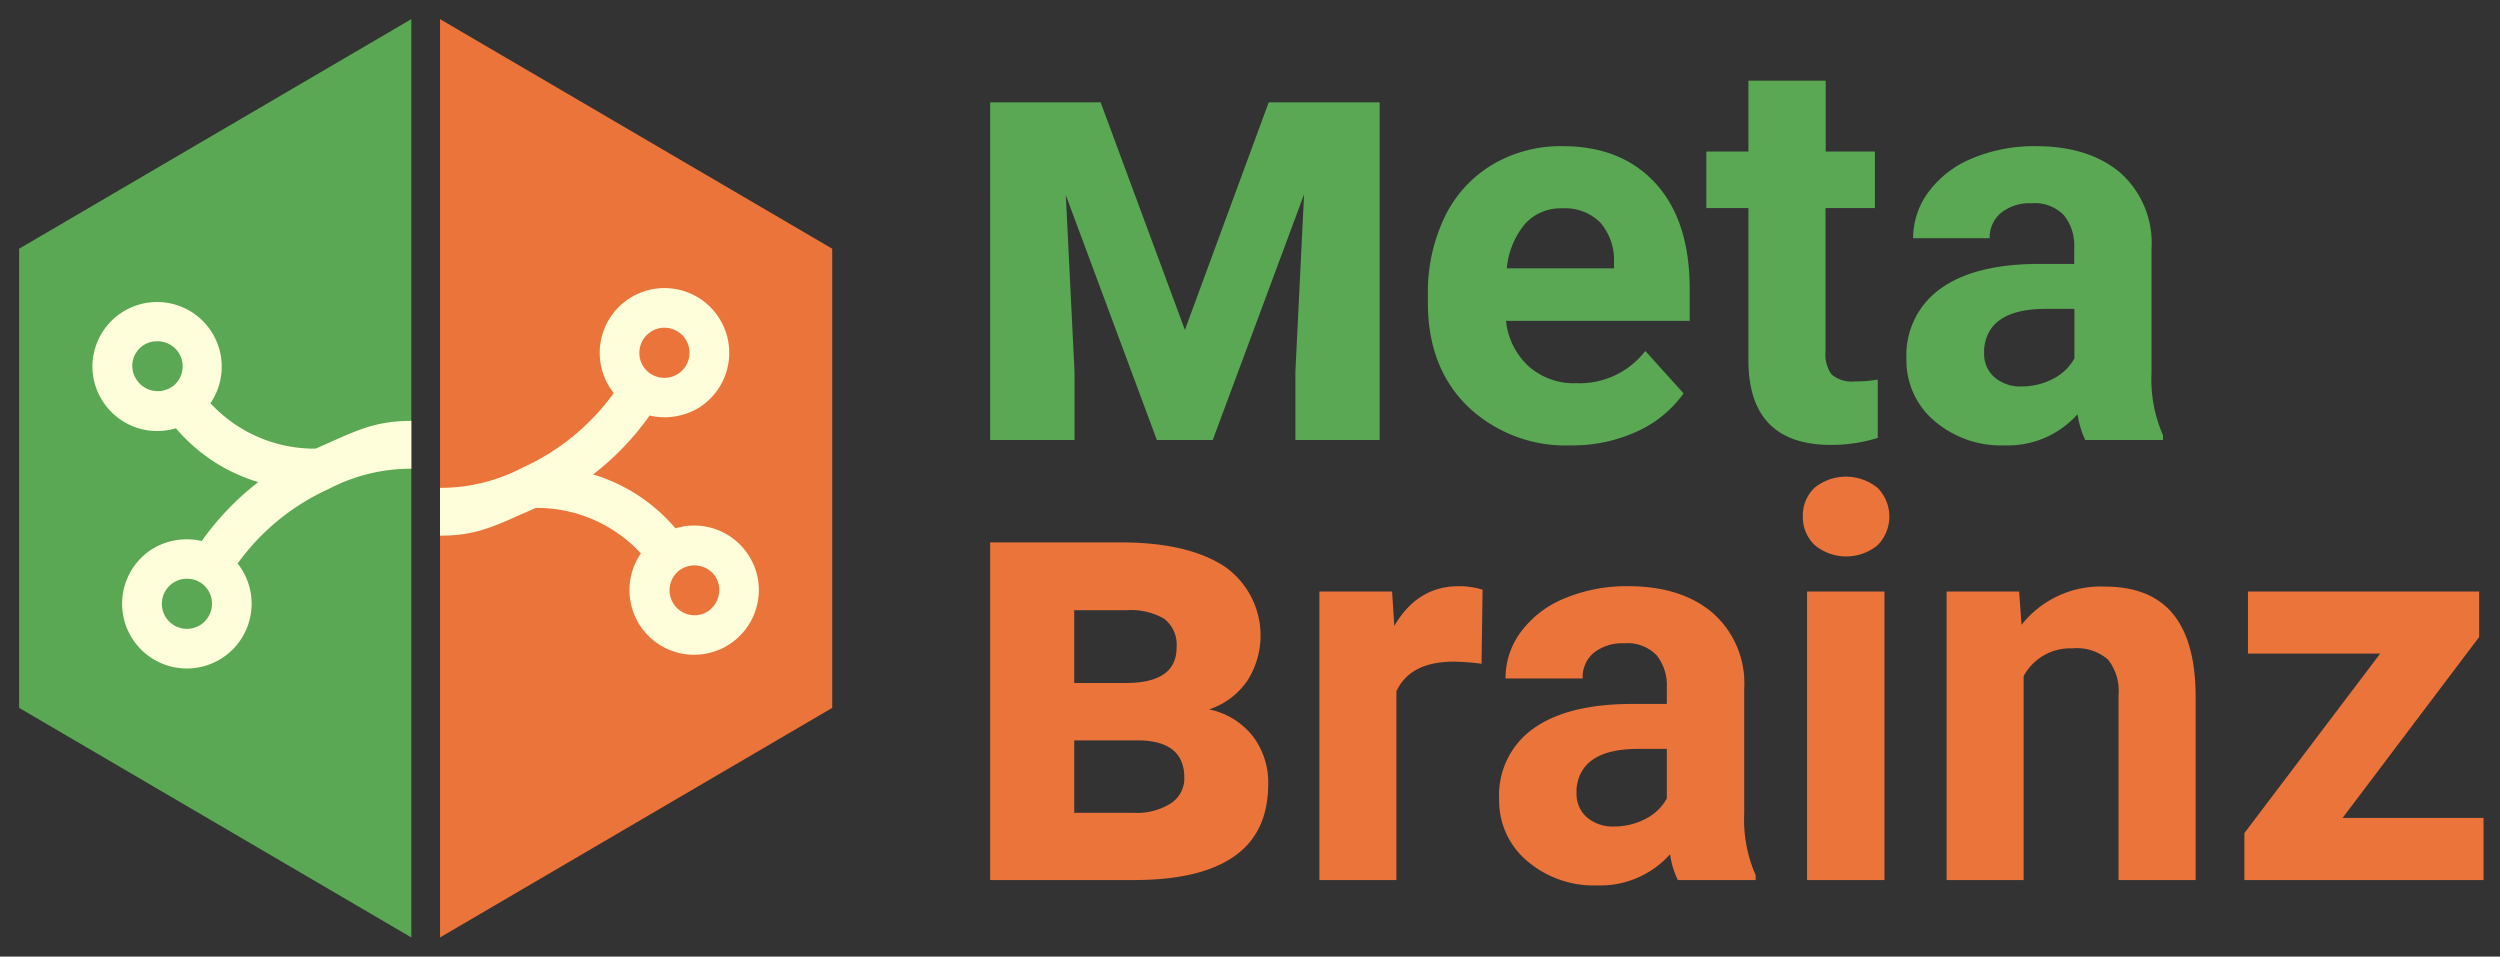 <svg id="Layer_1" data-name="Layer 1" xmlns="http://www.w3.org/2000/svg" viewBox="0 0 261.35 100"><rect x="0" y="0" width="261.35" height="100" fill="#333333" stroke="none"/><defs><style>.cls-1{fill:#5aa854;}.cls-2{fill:#eb743b;}.cls-3{fill:#fffedb;}</style></defs><path class="cls-1" d="M115.06,10.7l8.81,23.79,8.76-23.79h11.6V46h-8.81V38.85l.91-18.54L126.78,46h-5.84l-9.52-25.6.91,18.45V46h-8.82V10.7Z"/><path class="cls-1" d="M164.24,46.56a14.82,14.82,0,0,1-10.8-4.07q-4.17-4.07-4.17-10.85v-.78A18.24,18.24,0,0,1,151,22.74a12.89,12.89,0,0,1,5-5.52,14,14,0,0,1,7.35-1.94q6.18,0,9.74,3.91t3.55,11.06v3.29h-19.2a7.48,7.48,0,0,0,2.35,4.74,7.12,7.12,0,0,0,5,1.78A8.67,8.67,0,0,0,172,36.69l4,4.43a12,12,0,0,1-4.9,4A16.09,16.09,0,0,1,164.24,46.56Zm-.92-24.78a5,5,0,0,0-3.89,1.62,8.43,8.43,0,0,0-1.91,4.65h11.21v-.64a6,6,0,0,0-1.45-4.16A5.2,5.2,0,0,0,163.32,21.78Z"/><path class="cls-1" d="M190.86,8.43v7.41H196v5.91h-5.16v15a3.57,3.57,0,0,0,.64,2.4,3.23,3.23,0,0,0,2.45.72,12.93,12.93,0,0,0,2.37-.19v6.1a16.34,16.34,0,0,1-4.88.73q-8.48,0-8.64-8.56V21.75h-4.4V15.84h4.4V8.43Z"/><path class="cls-1" d="M218,46a9.07,9.07,0,0,1-.81-2.7,9.76,9.76,0,0,1-7.61,3.26A10.7,10.7,0,0,1,202.22,44a8.25,8.25,0,0,1-2.92-6.46,8.52,8.52,0,0,1,3.56-7.36q3.55-2.57,10.27-2.59h3.71V25.85a5,5,0,0,0-1.08-3.35,4.22,4.22,0,0,0-3.38-1.25,4.79,4.79,0,0,0-3.19,1A3.33,3.33,0,0,0,208,24.9H200a8.08,8.08,0,0,1,1.62-4.85,10.71,10.71,0,0,1,4.57-3.5,16.76,16.76,0,0,1,6.64-1.27c3.71,0,6.66.94,8.85,2.8A9.83,9.83,0,0,1,224.92,26V39a14.48,14.48,0,0,0,1.2,6.5V46Zm-6.66-5.6a7,7,0,0,0,3.29-.8,5.29,5.29,0,0,0,2.23-2.13V32.29h-3c-4,0-6.18,1.39-6.44,4.18l0,.47a3.22,3.22,0,0,0,1.06,2.48A4.1,4.1,0,0,0,211.32,40.4Z"/><path class="cls-2" d="M103.51,92V56.7h13.64q7,0,10.85,2.51a8.79,8.79,0,0,1,2.4,11.95,7.83,7.83,0,0,1-4,3A7.83,7.83,0,0,1,131,77a8,8,0,0,1,1.58,4.9c0,3.48-1.2,6-3.61,7.66S123.07,92,118.48,92Zm8.79-20.6h5.39q5.31,0,5.31-3.71a3.43,3.43,0,0,0-1.29-3,6.92,6.92,0,0,0-3.93-.9H112.3Zm0,6v7.57h6.18a6.65,6.65,0,0,0,3.94-1,3.11,3.11,0,0,0,1.39-2.65c0-2.54-1.54-3.84-4.63-3.92Z"/><path class="cls-2" d="M154.88,69.39a23.28,23.28,0,0,0-2.9-.22q-4.56,0-6,3.1V92h-8.05V61.84h7.6l.23,3.6q2.41-4.15,6.72-4.16a8.24,8.24,0,0,1,2.51.37Z"/><path class="cls-2" d="M175.4,92a9.07,9.07,0,0,1-.81-2.7A9.76,9.76,0,0,1,167,92.56,10.7,10.7,0,0,1,159.64,90a8.22,8.22,0,0,1-2.92-6.46,8.52,8.52,0,0,1,3.56-7.36q3.56-2.57,10.27-2.59h3.7V71.85a5,5,0,0,0-1.07-3.35,4.22,4.22,0,0,0-3.38-1.25,4.83,4.83,0,0,0-3.2,1,3.33,3.33,0,0,0-1.15,2.68h-8.06A8.08,8.08,0,0,1,159,66.05a10.71,10.71,0,0,1,4.57-3.5,16.75,16.75,0,0,1,6.63-1.27c3.72,0,6.67.94,8.85,2.8A9.8,9.8,0,0,1,182.34,72V85a14.48,14.48,0,0,0,1.2,6.5V92Zm-6.66-5.6a7,7,0,0,0,3.29-.8,5.2,5.2,0,0,0,2.22-2.13V78.29h-3c-4,0-6.18,1.39-6.44,4.18l0,.47a3.22,3.22,0,0,0,1.06,2.48A4.1,4.1,0,0,0,168.74,86.4Z"/><path class="cls-2" d="M188.47,54a4,4,0,0,1,1.21-3,5.24,5.24,0,0,1,6.6,0,4.27,4.27,0,0,1,0,6,5.17,5.17,0,0,1-6.55,0A4,4,0,0,1,188.47,54ZM197,92h-8.09V61.84H197Z"/><path class="cls-2" d="M211.08,61.84l.25,3.48a10.53,10.53,0,0,1,8.67-4q4.78,0,7.13,2.82c1.56,1.88,2.36,4.68,2.4,8.42V92h-8.06V72.67a5.25,5.25,0,0,0-1.11-3.73,5,5,0,0,0-3.71-1.16,5.54,5.54,0,0,0-5.1,2.9V92H203.5V61.84Z"/><path class="cls-2" d="M244.89,85.51h14.74V92h-25V87.09l14.19-18.76H235V61.84h24.17v4.75Z"/><polygon class="cls-2" points="46 2 46 98 87 74 87 26 46 2"/><polygon class="cls-1" points="43 2 2 26 2 74 43 98 43 2"/><path class="cls-3" d="M78.28,58.09a6.75,6.75,0,0,0-7.67-2.86A18.09,18.09,0,0,0,62,49.6a28.62,28.62,0,0,0,5.91-6.16,6.91,6.91,0,0,0,5.17-.83,6.77,6.77,0,1,0-9.34-2.11,6.27,6.27,0,0,0,.42.59,23.88,23.88,0,0,1-9.52,7.79h0A18.45,18.45,0,0,1,46,51v5c4,0,5.93-1.12,10-2.9a14.78,14.78,0,0,1,11,4.75,6.76,6.76,0,1,0,12.16,5.32A6.64,6.64,0,0,0,78.28,58.09ZM68.06,34.67a2.57,2.57,0,0,1,1.4-.41,2.62,2.62,0,1,1,0,5.24,2.61,2.61,0,0,1-2.22-1.21A2.63,2.63,0,0,1,68.06,34.67Zm7.06,27.6A2.61,2.61,0,0,1,74,63.91a2.56,2.56,0,0,1-1.39.41,2.62,2.62,0,0,1-1.52-4.75l.12-.07a2.65,2.65,0,0,1,3.6.8A2.59,2.59,0,0,1,75.12,62.27Z"/><path class="cls-3" d="M10.72,41.91a6.75,6.75,0,0,0,7.67,2.86A18.09,18.09,0,0,0,27,50.4a28.62,28.62,0,0,0-5.91,6.16,6.91,6.91,0,0,0-5.17.83,6.77,6.77,0,1,0,9.34,2.11,6.27,6.27,0,0,0-.42-.59,23.88,23.88,0,0,1,9.52-7.79h0A18.45,18.45,0,0,1,43,49V44c-4,0-5.93,1.12-10,2.9a14.78,14.78,0,0,1-11-4.75A6.76,6.76,0,1,0,9.83,36.83,6.64,6.64,0,0,0,10.72,41.91ZM20.94,65.33a2.57,2.57,0,0,1-1.4.41,2.62,2.62,0,1,1,0-5.24,2.61,2.61,0,0,1,2.22,1.21A2.63,2.63,0,0,1,20.94,65.33Zm-7.06-27.6A2.61,2.61,0,0,1,15,36.09a2.56,2.56,0,0,1,1.39-.41A2.62,2.62,0,0,1,18,40.43l-.12.07a2.65,2.65,0,0,1-3.6-.8A2.59,2.59,0,0,1,13.88,37.73Z"/></svg>
